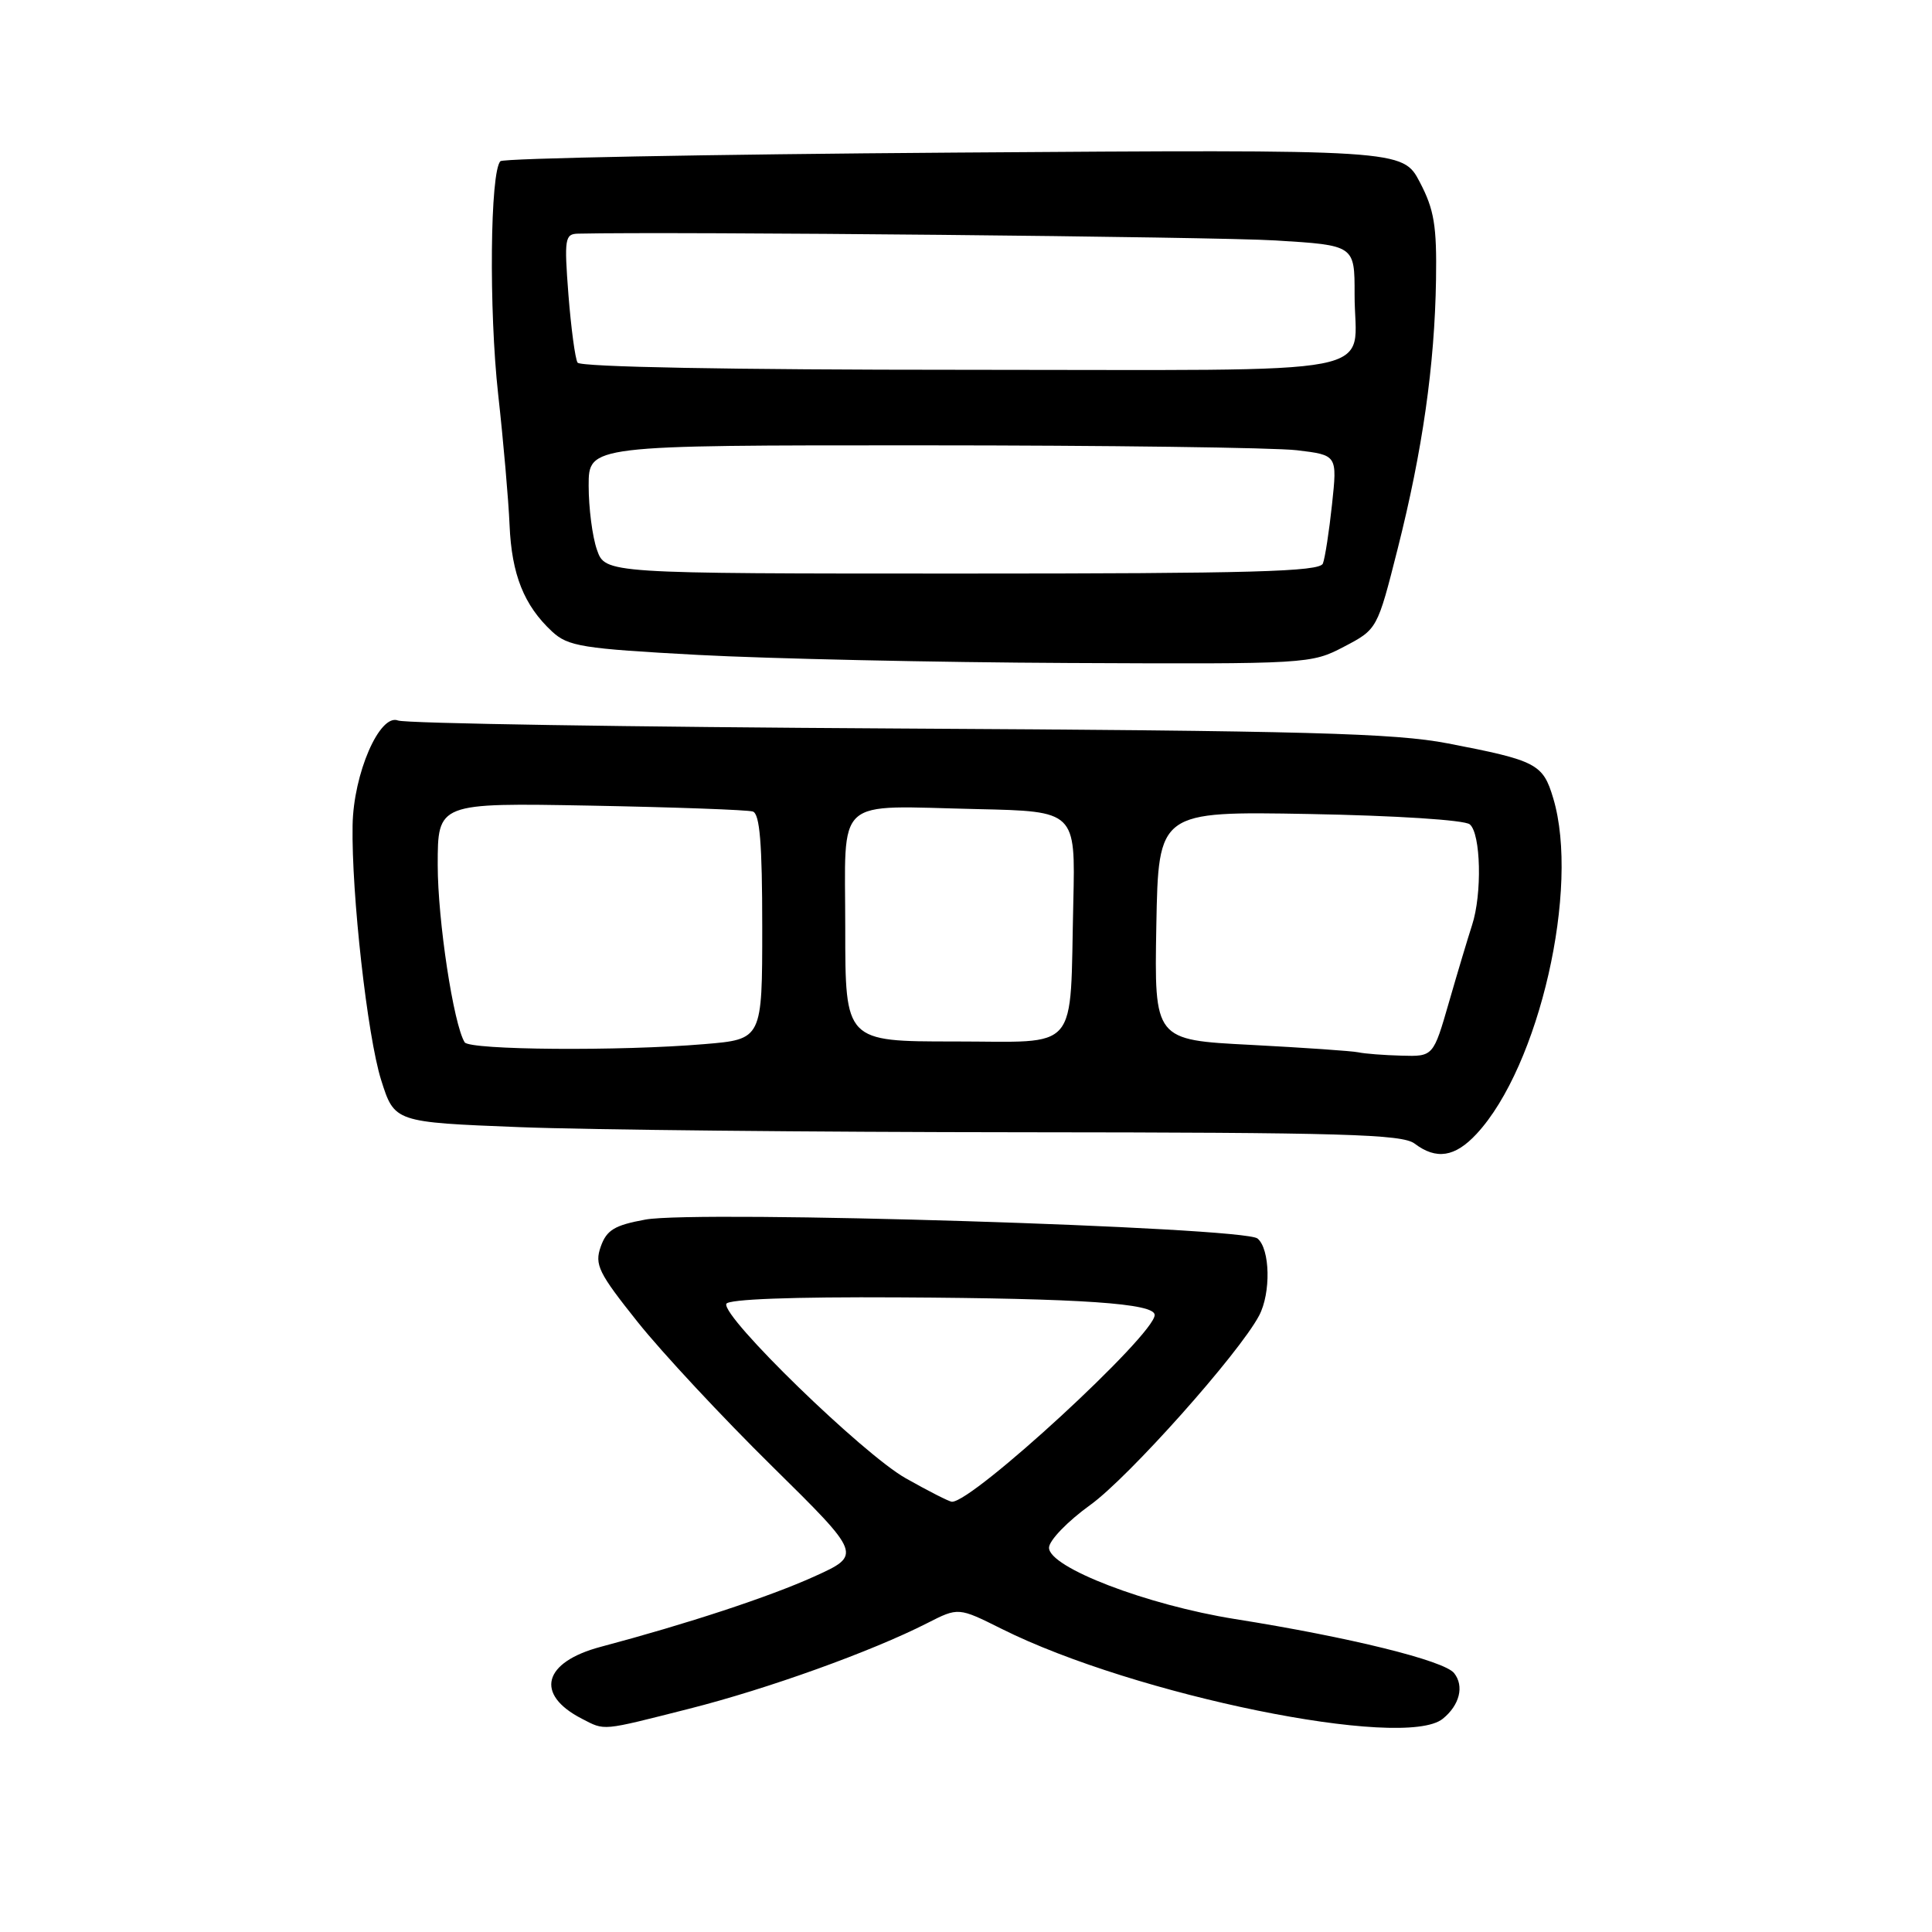 <?xml version="1.0" encoding="UTF-8" standalone="no"?>
<!DOCTYPE svg PUBLIC "-//W3C//DTD SVG 1.1//EN" "http://www.w3.org/Graphics/SVG/1.1/DTD/svg11.dtd" >
<svg xmlns="http://www.w3.org/2000/svg" xmlns:xlink="http://www.w3.org/1999/xlink" version="1.1" viewBox="0 0 256 256">
 <g >
 <path fill="currentColor"
d=" M 91.31 226.42 C 101.74 223.78 115.49 218.83 122.85 215.08 C 126.99 212.97 126.99 212.97 132.74 215.84 C 150.35 224.64 186.01 231.91 191.17 227.75 C 193.41 225.94 194.04 223.42 192.68 221.70 C 191.38 220.04 178.83 216.94 163.63 214.53 C 151.97 212.67 139.00 207.70 139.00 205.08 C 139.00 204.13 141.46 201.58 144.46 199.42 C 149.52 195.79 164.18 179.35 166.84 174.32 C 168.42 171.33 168.30 165.49 166.63 164.11 C 164.78 162.58 92.41 160.34 85.52 161.60 C 81.42 162.35 80.38 162.98 79.60 165.19 C 78.76 167.57 79.29 168.65 84.50 175.18 C 87.71 179.21 95.71 187.79 102.28 194.26 C 114.22 206.03 114.22 206.03 107.86 208.91 C 101.93 211.59 91.09 215.16 79.61 218.21 C 71.96 220.24 70.83 224.51 77.10 227.74 C 80.22 229.34 79.55 229.40 91.31 226.42 Z  M 195.65 150.25 C 203.96 141.31 209.37 117.64 205.81 105.77 C 204.45 101.21 203.61 100.77 191.82 98.50 C 184.85 97.15 173.06 96.83 119.00 96.53 C 83.52 96.33 53.71 95.86 52.74 95.47 C 50.31 94.51 46.83 102.51 46.72 109.36 C 46.56 118.41 48.68 137.32 50.50 143.10 C 52.27 148.70 52.27 148.70 68.79 149.35 C 77.88 149.71 107.86 150.01 135.41 150.03 C 177.87 150.06 185.80 150.29 187.44 151.53 C 190.32 153.71 192.79 153.33 195.65 150.25 Z  M 178.09 85.69 C 182.50 83.38 182.50 83.38 185.20 72.71 C 188.49 59.69 190.10 48.42 190.28 37.07 C 190.39 29.92 190.04 27.78 188.14 24.15 C 185.86 19.80 185.86 19.80 126.44 20.22 C 93.76 20.45 66.70 20.97 66.31 21.36 C 64.94 22.73 64.77 41.07 66.01 52.26 C 66.70 58.44 67.38 66.24 67.52 69.58 C 67.80 76.13 69.43 80.22 73.15 83.68 C 75.28 85.65 77.12 85.95 92.50 86.78 C 101.85 87.28 123.94 87.77 141.59 87.85 C 173.34 88.00 173.73 87.97 178.09 85.69 Z  M 120.00 195.87 C 114.31 192.65 95.66 174.52 96.24 172.77 C 96.45 172.15 105.01 171.83 119.04 171.91 C 143.35 172.04 153.00 172.70 153.00 174.24 C 153.00 176.86 128.94 199.03 126.14 198.99 C 125.79 198.99 123.03 197.58 120.00 195.87 Z  M 180.00 139.44 C 179.18 139.26 172.75 138.82 165.72 138.45 C 152.95 137.80 152.95 137.80 153.22 122.65 C 153.50 107.50 153.50 107.50 173.50 107.86 C 184.93 108.07 194.04 108.65 194.75 109.23 C 196.22 110.43 196.41 118.46 195.05 122.60 C 194.53 124.20 193.16 128.76 192.01 132.75 C 189.92 140.00 189.92 140.00 185.71 139.88 C 183.39 139.82 180.82 139.62 180.00 139.44 Z  M 61.57 138.11 C 60.09 135.72 58.00 121.95 58.00 114.62 C 58.00 106.38 58.00 106.38 78.25 106.75 C 89.39 106.96 99.06 107.31 99.75 107.53 C 100.68 107.83 101.00 111.80 101.00 122.82 C 101.00 137.71 101.00 137.71 93.35 138.35 C 82.19 139.30 62.21 139.14 61.57 138.11 Z  M 112.00 123.02 C 112.00 105.25 110.30 106.79 129.50 107.21 C 142.50 107.50 142.50 107.50 142.22 119.50 C 141.74 139.80 143.27 138.00 126.45 138.00 C 112.00 138.00 112.00 138.00 112.00 123.02 Z  M 79.10 72.85 C 78.49 71.12 78.00 67.29 78.00 64.35 C 78.00 59.00 78.00 59.00 122.25 59.01 C 146.59 59.01 168.91 59.31 171.85 59.66 C 177.20 60.30 177.20 60.30 176.50 66.83 C 176.12 70.41 175.57 73.95 175.29 74.67 C 174.88 75.75 165.85 76.00 127.49 76.00 C 80.20 76.00 80.20 76.00 79.10 72.85 Z  M 76.53 48.05 C 76.21 47.53 75.67 43.48 75.32 39.05 C 74.75 31.60 74.85 31.00 76.60 30.96 C 89.29 30.67 161.09 31.37 169.00 31.86 C 179.50 32.50 179.50 32.50 179.49 39.00 C 179.46 50.11 185.21 49.00 127.59 49.00 C 96.84 49.00 76.89 48.63 76.53 48.05 Z "/>
</g>
</svg>